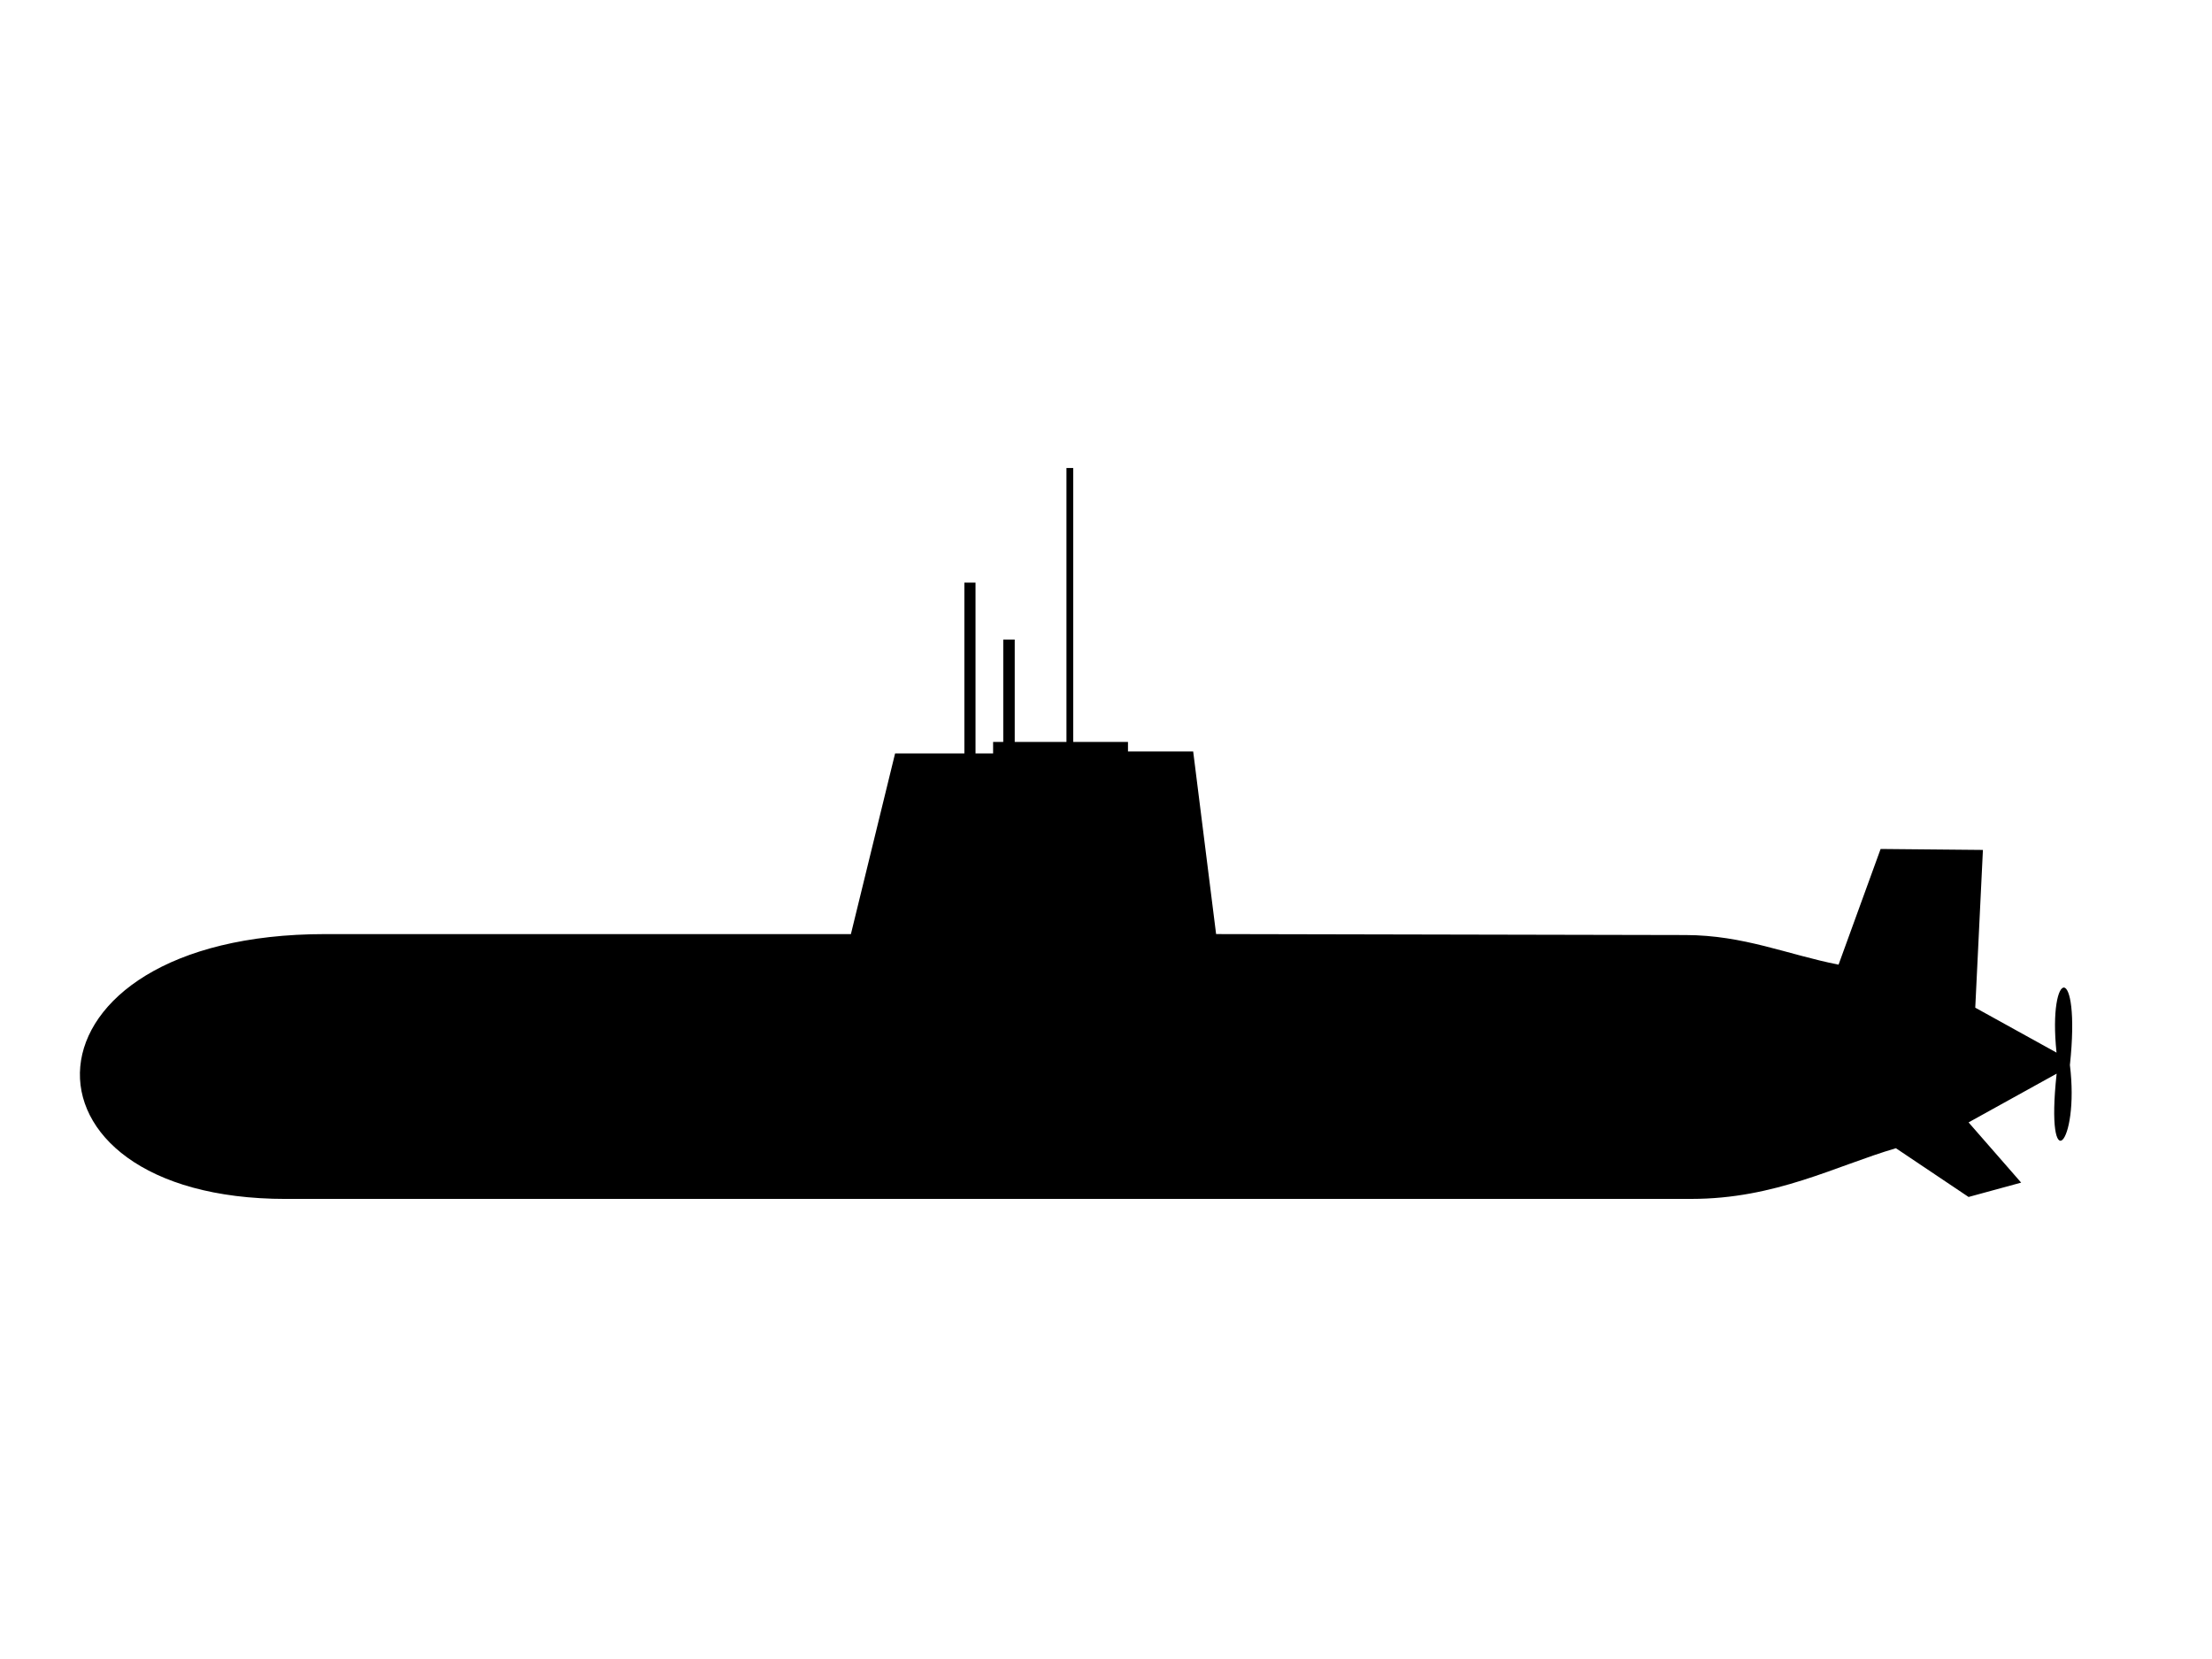 <?xml version="1.0" encoding="UTF-8"?><svg xmlns:svg="http://www.w3.org/2000/svg" xmlns="http://www.w3.org/2000/svg" version="1.1" viewBox="0 0 80 60" height="60mm" width="80mm"><path d="m 10.339,43.36 h 50.829 c 3.052,0 5.209,-1.191 7.4,-1.833 l 2.628,1.763 1.902,-0.519 -1.902,-2.178 3.185,-1.763 c -0.423,3.907 0.834,2.569 0.48,-0.311 0.404,-3.794 -0.805,-3.528 -0.484,-0.45 l -2.939,-1.625 0.277,-5.705 -3.7,-0.035 -1.521,4.184 C 64.652,34.526 63.069,33.821 60.96,33.817 L 43.982,33.782 43.153,27.178 H 40.795 V 26.834 H 38.814 V 16.926 H 38.57 V 26.834 H 36.699 V 23.13 H 36.284 V 26.834 H 35.917 v 0.416 H 35.281 V 21.071 H 34.878 v 6.179 h -2.506 l -1.598,6.533 H 11.756 c -11.404,0 -11.731,9.578 -1.418,9.578 z" style="fill:#000000;stroke:none;stroke-width:0.265px;stroke-linecap:butt;stroke-linejoin:miter;stroke-opacity:1;fill-opacity:1"/></svg>
